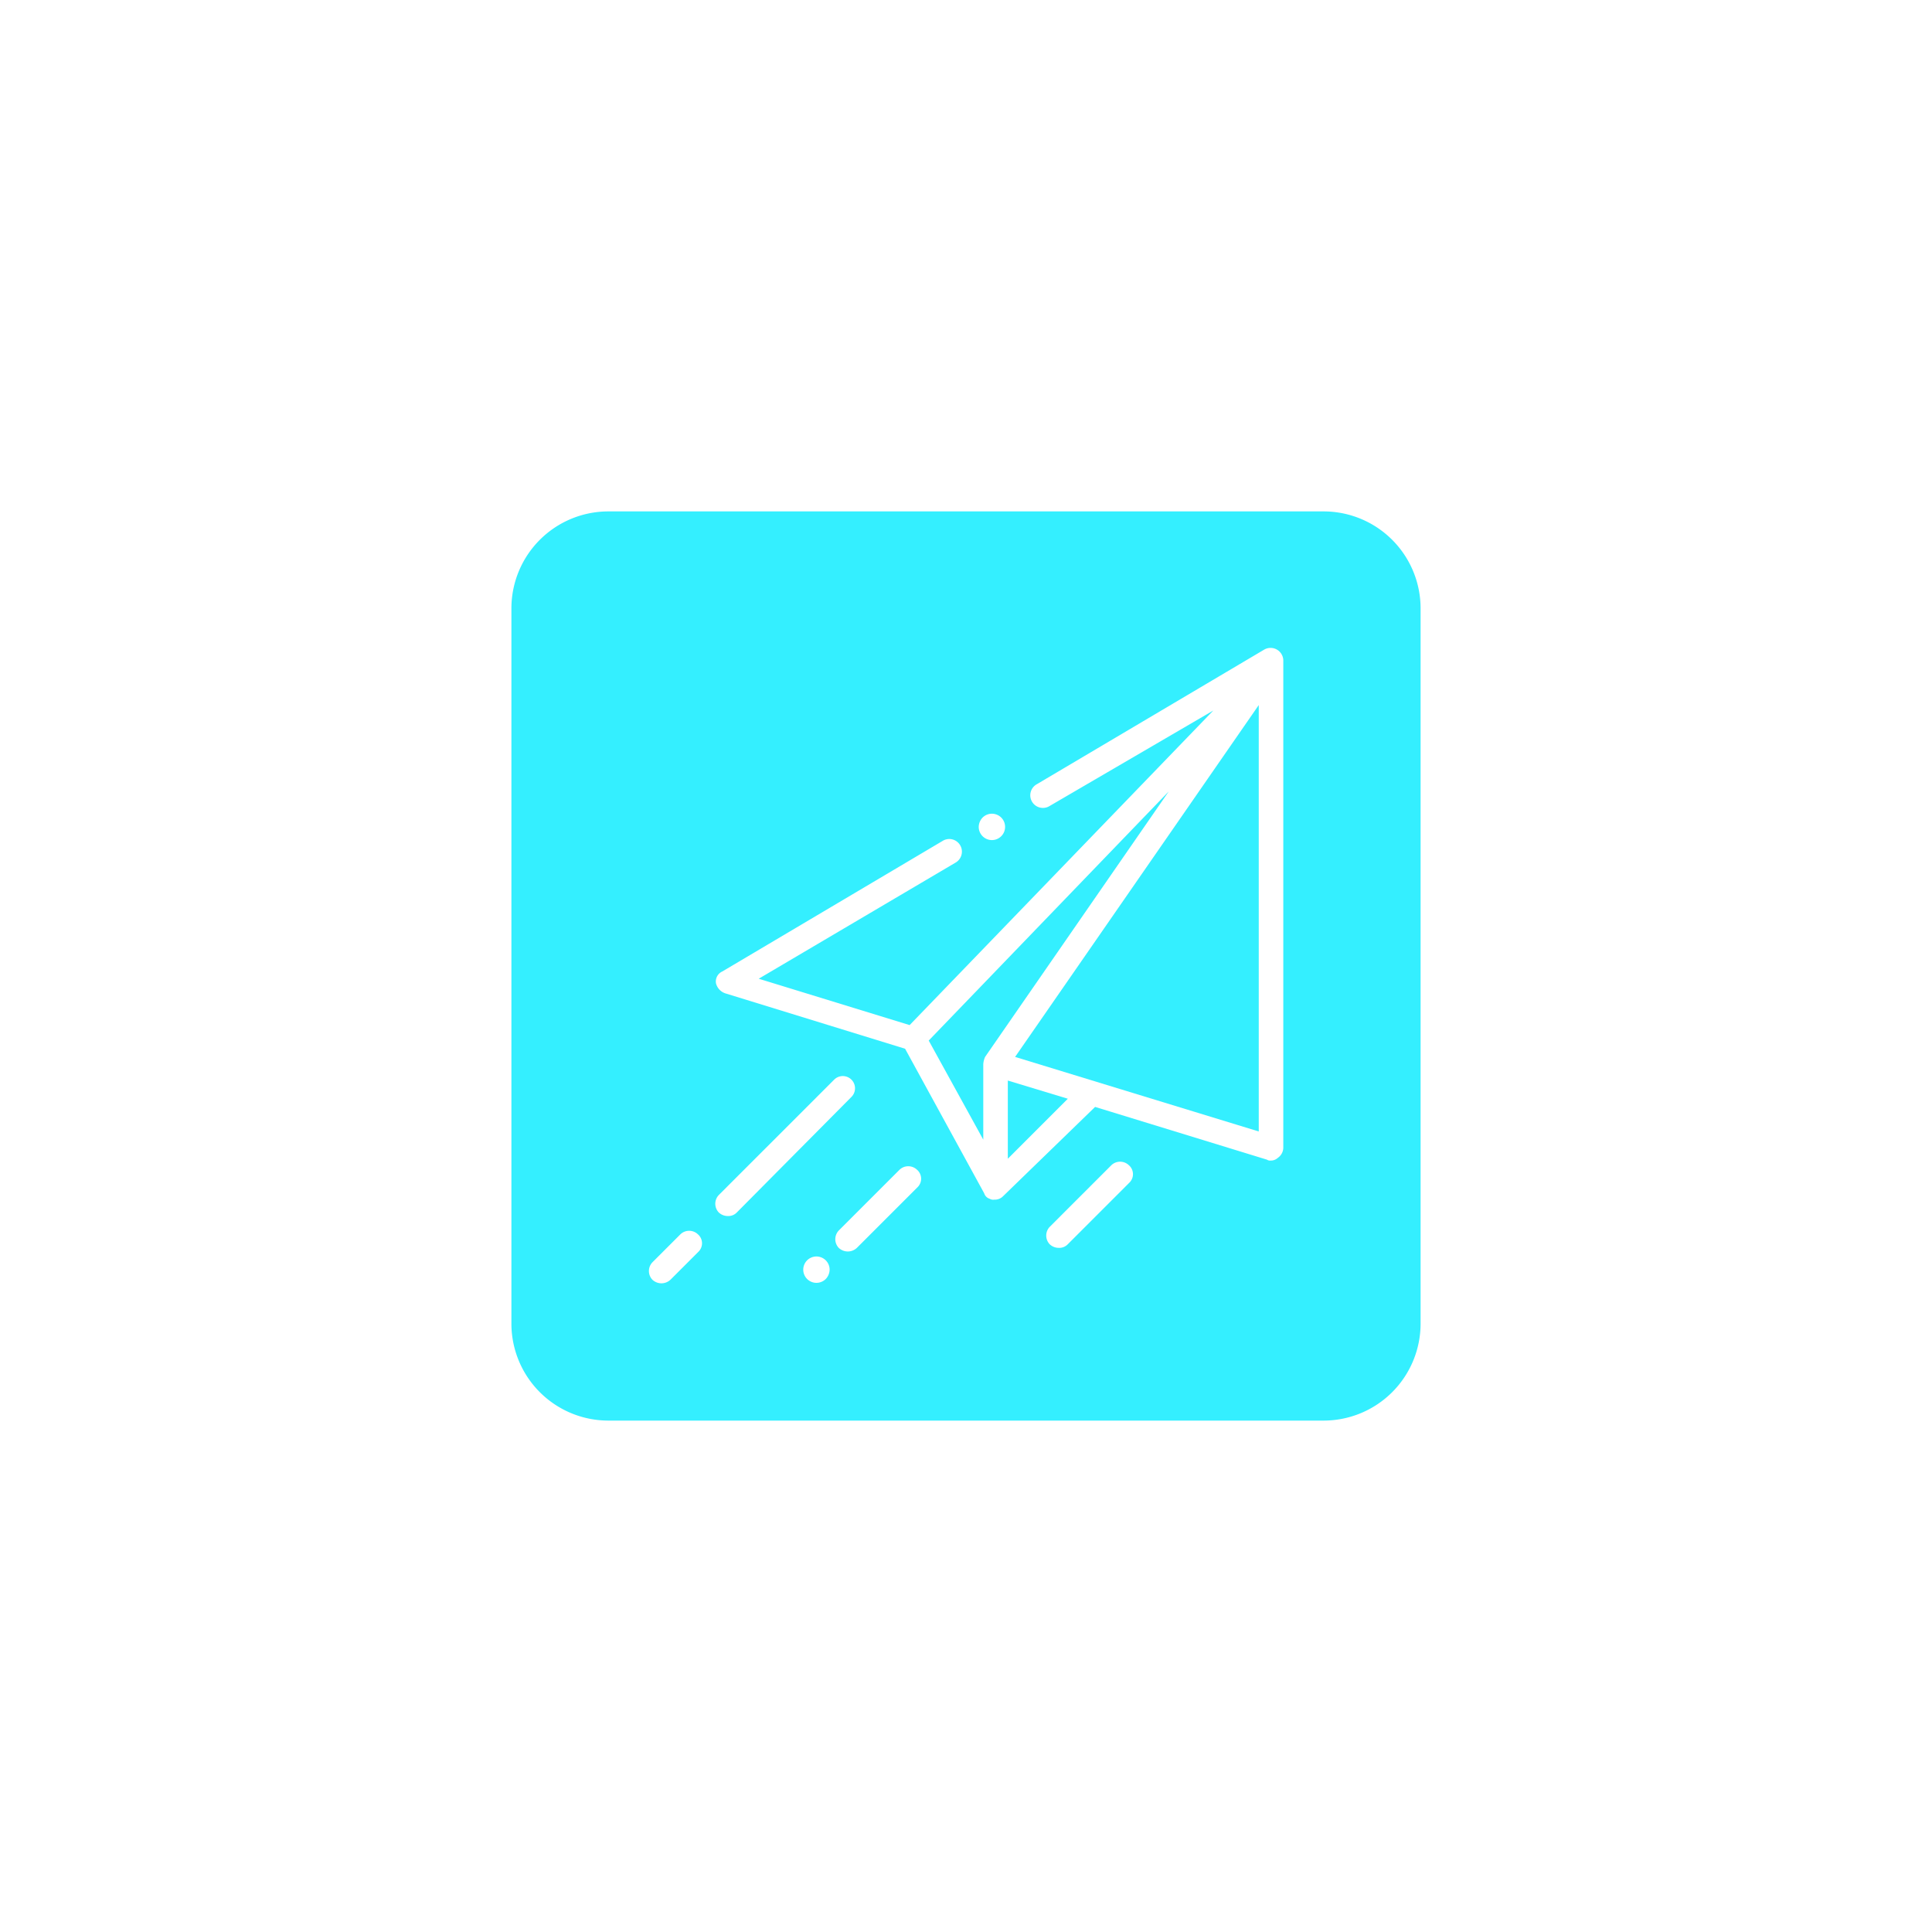 <svg xmlns="http://www.w3.org/2000/svg" xmlns:xlink="http://www.w3.org/1999/xlink" viewBox="0 0 85 85">
  <defs>
    <style>
      .cls-1 {
        fill: #34efff;
      }

      .cls-2 {
        filter: url(#Path_40);
      }

      .cls-3 {
        filter: url(#Path_39);
      }

      .cls-4 {
        filter: url(#Path_38);
      }

      .cls-5 {
        filter: url(#Path_37);
      }
    </style>
    <filter id="Path_37" x="21.84" y="25.04" width="47.64" height="48.44" filterUnits="userSpaceOnUse">
      <feOffset dx="3" dy="6" input="SourceAlpha"/>
      <feGaussianBlur stdDeviation="7.5" result="blur"/>
      <feFlood flood-opacity="0.2"/>
      <feComposite operator="in" in2="blur"/>
      <feComposite in="SourceGraphic"/>
    </filter>
    <filter id="Path_38" x="18.36" y="12.32" width="55.56" height="60.32" filterUnits="userSpaceOnUse">
      <feOffset dx="3" dy="6" input="SourceAlpha"/>
      <feGaussianBlur stdDeviation="7.5" result="blur-2"/>
      <feFlood flood-opacity="0.2"/>
      <feComposite operator="in" in2="blur-2"/>
      <feComposite in="SourceGraphic"/>
    </filter>
    <filter id="Path_39" x="22.16" y="8.52" width="55.72" height="63.76" filterUnits="userSpaceOnUse">
      <feOffset dx="3" dy="6" input="SourceAlpha"/>
      <feGaussianBlur stdDeviation="7.5" result="blur-3"/>
      <feFlood flood-opacity="0.2"/>
      <feComposite operator="in" in2="blur-3"/>
      <feComposite in="SourceGraphic"/>
    </filter>
    <filter id="Path_40" x="0" y="0" width="85" height="85" filterUnits="userSpaceOnUse">
      <feOffset dx="3" dy="6" input="SourceAlpha"/>
      <feGaussianBlur stdDeviation="7.5" result="blur-4"/>
      <feFlood flood-opacity="0.2"/>
      <feComposite operator="in" in2="blur-4"/>
      <feComposite in="SourceGraphic"/>
    </filter>
  </defs>
  <g id="mail-01" transform="translate(19.5 16.5)">
    <g class="cls-5" transform="matrix(1, 0, 0, 1, -19.5, -16.5)">
      <path id="Path_37-2" data-name="Path 37" class="cls-1" d="M54.6,66.04l2.64-2.64-2.64-.8Z" transform="translate(-13.26 -21.06)"/>
    </g>
    <g class="cls-4" transform="matrix(1, 0, 0, 1, -19.5, -16.5)">
      <path id="Path_38-2" data-name="Path 38" class="cls-1" d="M45.9,41.76l2.4,4.36V42.8a.941.941,0,0,1,.08-.32L56.46,30.8Z" transform="translate(-8.04 -1.98)"/>
    </g>
    <g class="cls-3" transform="matrix(1, 0, 0, 1, -19.5, -16.5)">
      <path id="Path_39-2" data-name="Path 39" class="cls-1" d="M66.12,40.06V21.3L55.4,36.78Z" transform="translate(-13.74 3.72)"/>
    </g>
    <g class="cls-2" transform="matrix(1, 0, 0, 1, -19.5, -16.5)">
      <path id="Path_40-2" data-name="Path 40" class="cls-1" d="M35.76,0H4.24A4.268,4.268,0,0,0,0,4.24V35.76A4.268,4.268,0,0,0,4.24,40H35.76A4.268,4.268,0,0,0,40,35.76V4.24A4.268,4.268,0,0,0,35.76,0ZM20.72,13.48a.58.58,0,1,1-.16.4A.611.611,0,0,1,20.72,13.48ZM8.24,32.56,7,33.8a.58.58,0,0,1-.8,0,.556.556,0,0,1,0-.76L7.44,31.8a.556.556,0,0,1,.76,0A.52.52,0,0,1,8.24,32.56ZM9.52,31a.573.573,0,0,1-.4-.16.556.556,0,0,1,0-.76L14.2,25a.537.537,0,1,1,.76.76L9.92,30.84A.514.514,0,0,1,9.52,31Zm4.32,2.76a.58.58,0,1,1,.16-.4A.611.611,0,0,1,13.84,33.76Zm4.04-4.04L15.2,32.4a.58.58,0,0,1-.8,0,.556.556,0,0,1,0-.76l2.68-2.68a.556.556,0,0,1,.76,0A.52.52,0,0,1,17.88,29.72Zm9.32-.2-2.72,2.72a.514.514,0,0,1-.4.16.573.573,0,0,1-.4-.16.556.556,0,0,1,0-.76l2.72-2.72a.556.556,0,0,1,.76,0A.52.52,0,0,1,27.2,29.52ZM33.96,28a.553.553,0,0,1-.24.44.454.454,0,0,1-.32.12.24.24,0,0,1-.16-.04L25.68,26.2l-4.04,3.92a.514.514,0,0,1-.4.16.3.3,0,0,1-.2-.04A.361.361,0,0,1,20.8,30h0l-3.48-6.36L9.4,21.2a.629.629,0,0,1-.4-.44.484.484,0,0,1,.28-.52L19,14.48a.556.556,0,0,1,.56.96l-8.68,5.12,6.64,2.04L30.88,8.76l-7.2,4.2a.556.556,0,1,1-.56-.96l10-5.92a.56.56,0,0,1,.84.48Z" transform="translate(19.5 16.5)"/>
    </g>
  </g>
</svg>
